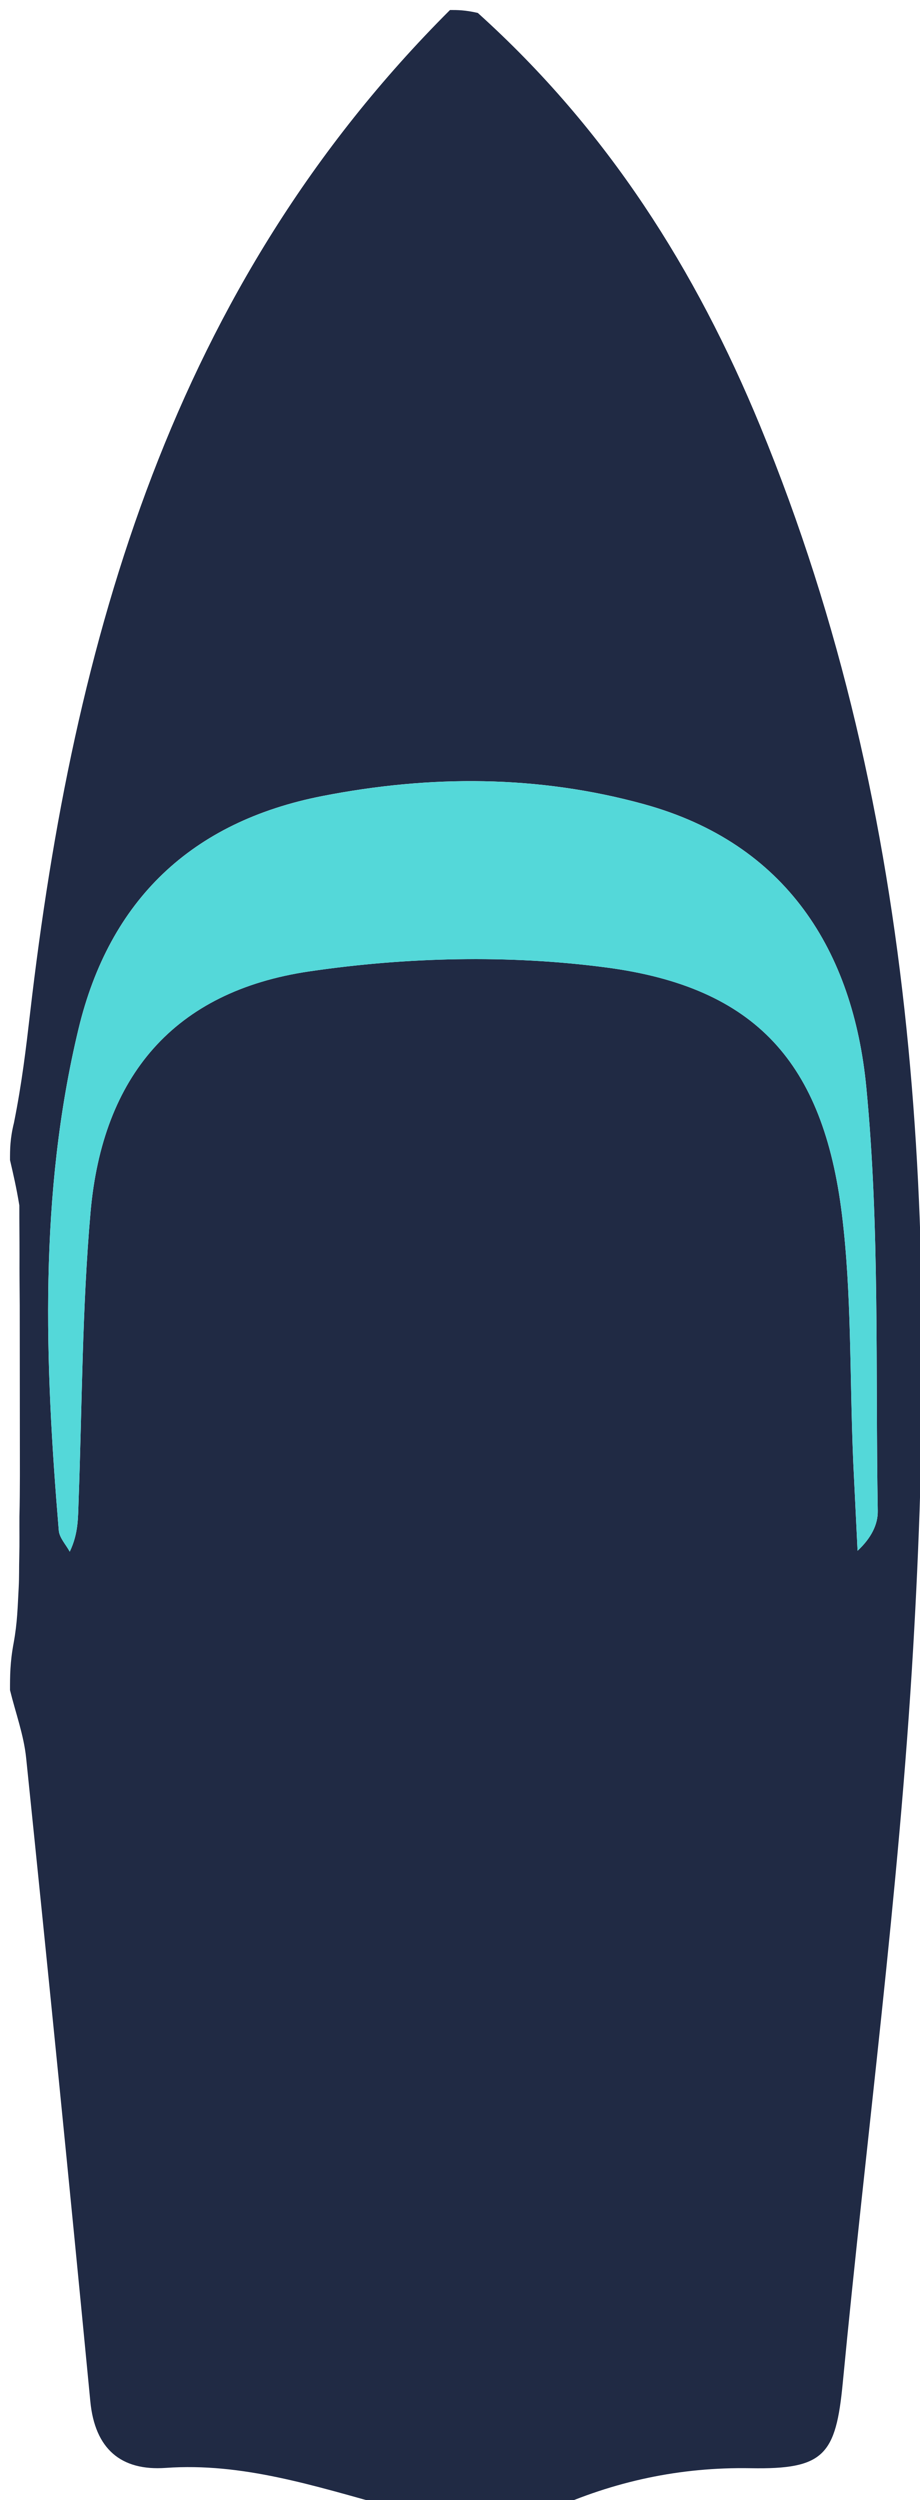 <?xml version="1.0" encoding="UTF-8"?>
<svg enable-background="new 0 0 125 250" version="1.1" viewBox="0 0 92 250" xml:space="preserve" xmlns="http://www.w3.org/2000/svg">
<path d="m55 251c-5.022 0-10.044 0-15.785-0.281-7.91-2.19-15.001-4.487-22.645-3.946-4.475 
0.317-7.081-1.902-7.538-6.65-2.064-21.457-4.211-42.907-6.419-64.35-0.236-2.289-1.061-4.516-1.613-6.772 1e-6
-1.389 1e-6 -2.778 0.364-4.712 0.381-2.088 0.398-3.631 0.505-5.548 0.058-1.139 
0.027-1.904 0.058-3.068 0.035-1.471 0.007-2.544 0.016-4.019 0.037-1.478 
0.038-2.554 0.046-4.098-0.002-5.844-0.011-11.218-0.016-17.008-0.013-1.812-0.031-3.21-0.022-5.023
0.002-1.809-0.023-3.201-0.018-4.993-0.291-1.776-0.612-3.154-0.933-4.532 
0-1.067 0-2.133 0.396-3.731 0.8-3.993 1.206-7.456 1.607-10.919 4.344-37.491 
14.26-72.65 41.997-100.35 0.75 0 1.5 0 2.782 0.294 13.03 11.746 21.821 25.745 28.224 
41.276 16.208 39.314 17.726 80.615 15.313 122.19-1.425 24.55-4.695 48.991-7.04 73.49-0.692
7.23-1.854 8.688-9.21 8.555-7.064-0.127-13.692 1.307-20.07 4.198m30.328-104.72c0.143
2.928 0.287 5.855 0.43 8.783 1.371-1.276 2.042-2.64 2.019-3.991-0.241-14.129
0.213-28.335-1.146-42.363-1.316-13.586-7.967-24.367-22.226-28.298-10.6-2.922-21.371-2.926-32.149-0.82-13.106
2.562-21.312 10.404-24.409 23.301-3.975 16.553-3.372 33.349-1.969 50.142 0.061 0.733
0.717 1.417 1.097 2.123 0.876-1.83 0.825-3.429 0.884-5.025 0.354-9.645
0.351-19.323 1.196-28.927 1.196-13.597 8.341-22.079 21.862-24.074 9.736-1.436
19.971-1.681 29.71-0.394 14.995 1.982 21.695 9.57 23.565 24.674 0.978 7.896
0.765 15.939 1.136 24.868z" fill="#202A44"/>
<path d="m85.305 145.81c-0.348-8.453-0.135-16.496-1.113-24.392-1.871-15.104-8.571-22.691-23.565-24.674-9.739-1.288-19.974-1.042-29.71
0.394-13.521 1.995-20.666 10.477-21.862 24.074-0.845 9.603-0.842 19.281-1.196 28.927-0.059
1.596-0.008 3.195-0.884 5.025-0.379-0.707-1.035-1.39-1.097-2.123-1.403-16.793-2.006-33.589
1.969-50.142 3.097-12.897 11.303-20.739 24.409-23.301 10.778-2.107 21.549-2.103 32.149 0.82 14.258
3.931 20.909 14.712 22.226 28.298 1.359 14.028 0.905 28.233 1.146 42.363 0.023 1.352-0.648
2.715-2.019 3.991-0.143-2.928-0.287-5.855-0.453-9.259z" fill="#54D8D9"/>
</svg>
